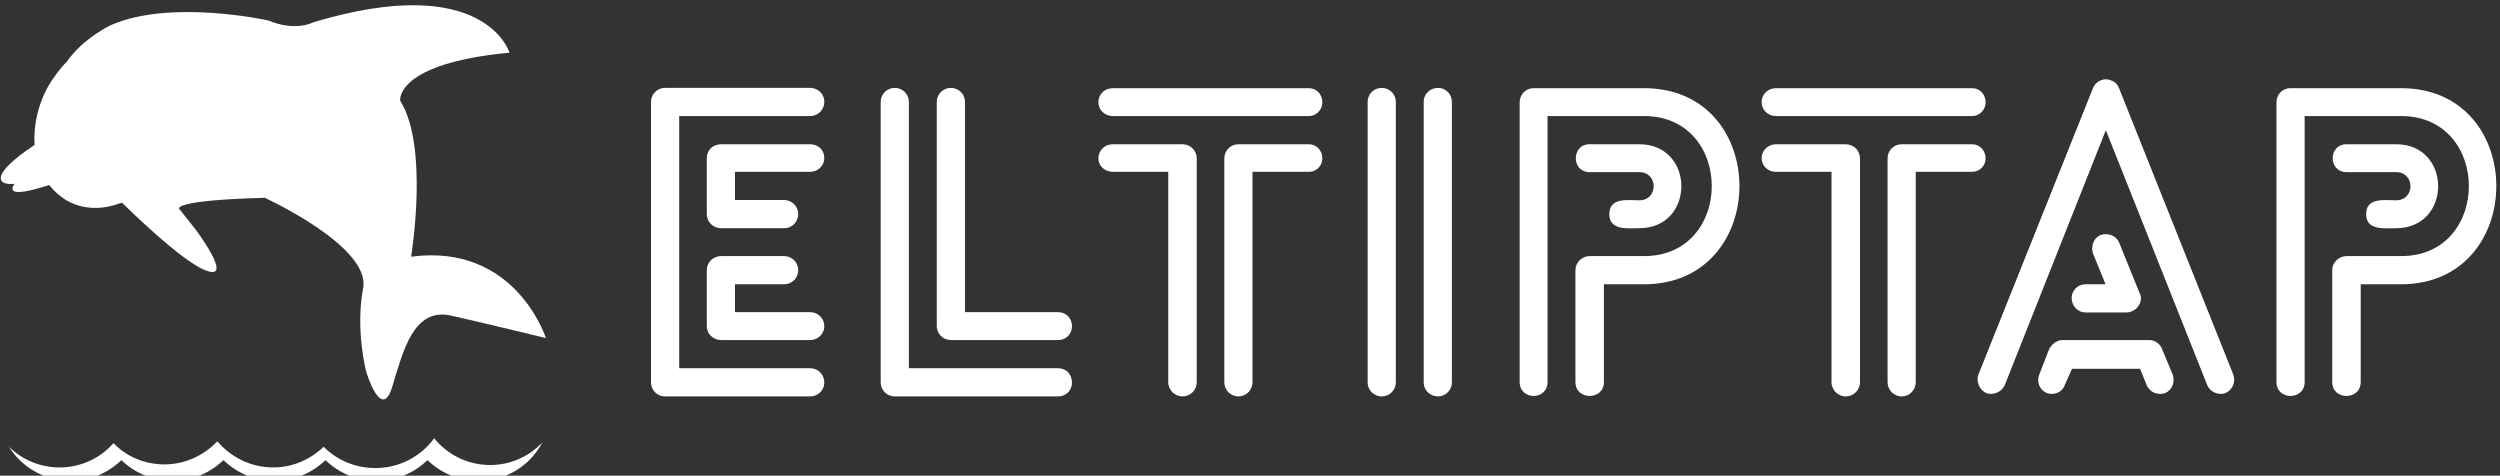 <svg data-v-423bf9ae="" xmlns="http://www.w3.org/2000/svg" viewBox="0 0 473 90" class="iconLeft"><rect x="0" y="0" width="473" height="90" fill="#333333" stroke="none"/><!----><!----><!----><g data-v-423bf9ae="" id="734187eb-dfbf-49d5-849c-4682167a0835" fill="white" transform="matrix(5.673,0,0,5.673,116.819,14.641)"><path d="M6.43 2.23L6.43 2.23L3.46 2.23C3.19 2.23 2.98 2.42 2.98 2.69L2.98 4.56C2.98 4.82 3.19 5.03 3.46 5.03L5.56 5.03C5.82 5.03 6.03 4.82 6.03 4.56C6.03 4.30 5.82 4.09 5.56 4.09L3.92 4.09L3.92 3.15L6.43 3.15C6.69 3.15 6.90 2.94 6.90 2.69C6.90 2.42 6.69 2.23 6.43 2.23ZM5.56 5.96L5.56 5.96L3.46 5.96C3.19 5.96 2.98 6.17 2.98 6.43L2.98 8.30C2.98 8.55 3.19 8.76 3.46 8.76L6.43 8.76C6.69 8.76 6.90 8.55 6.90 8.30C6.90 8.04 6.69 7.83 6.43 7.83L3.92 7.83L3.92 6.90L5.56 6.90C5.82 6.90 6.03 6.69 6.03 6.43C6.03 6.17 5.82 5.96 5.56 5.96ZM6.43 9.70L6.43 9.70L2.06 9.70L2.06 1.29L6.43 1.29C6.69 1.29 6.90 1.08 6.90 0.81C6.90 0.56 6.69 0.35 6.43 0.35L1.58 0.35C1.33 0.35 1.12 0.56 1.12 0.81L1.12 10.18C1.12 10.43 1.33 10.64 1.58 10.64L6.43 10.64C6.69 10.64 6.90 10.43 6.90 10.18C6.90 9.91 6.69 9.70 6.43 9.70ZM14.70 9.70L14.70 9.70L9.72 9.70L9.72 0.81C9.72 0.56 9.51 0.35 9.25 0.35C8.99 0.35 8.78 0.56 8.78 0.81L8.78 10.18C8.78 10.43 8.99 10.64 9.25 10.64L14.70 10.64C14.97 10.64 15.16 10.43 15.16 10.18C15.16 9.91 14.97 9.70 14.70 9.70ZM10.65 0.81L10.65 0.81L10.65 8.30C10.65 8.55 10.86 8.76 11.12 8.76L14.70 8.76C14.97 8.76 15.16 8.55 15.16 8.30C15.16 8.04 14.97 7.83 14.70 7.83L11.59 7.83L11.59 0.81C11.59 0.56 11.38 0.35 11.12 0.35C10.86 0.35 10.65 0.56 10.65 0.81ZM23.06 2.23L23.06 2.23L20.71 2.23C20.45 2.23 20.24 2.44 20.24 2.70L20.24 10.16C20.24 10.43 20.45 10.64 20.71 10.64C20.97 10.64 21.18 10.43 21.18 10.16L21.18 3.15L23.06 3.15C23.31 3.15 23.51 2.95 23.51 2.70C23.51 2.44 23.31 2.23 23.06 2.23ZM16.52 1.29L16.52 1.29L23.06 1.29C23.31 1.29 23.51 1.08 23.51 0.83C23.51 0.56 23.31 0.36 23.06 0.36L16.52 0.36C16.25 0.36 16.04 0.56 16.04 0.83C16.04 1.08 16.25 1.29 16.52 1.29ZM16.52 3.15L16.52 3.15L18.37 3.15L18.37 10.16C18.37 10.43 18.59 10.64 18.84 10.64C19.11 10.64 19.32 10.43 19.32 10.16L19.32 2.70C19.32 2.44 19.11 2.23 18.84 2.23L16.52 2.23C16.25 2.23 16.04 2.44 16.04 2.70C16.04 2.95 16.25 3.15 16.52 3.15ZM27.83 10.18L27.83 10.18L27.83 0.81C27.83 0.56 27.62 0.35 27.37 0.35C27.10 0.35 26.89 0.56 26.89 0.81L26.89 10.18C26.89 10.43 27.10 10.64 27.37 10.64C27.62 10.64 27.83 10.43 27.83 10.18ZM25.96 10.18L25.96 10.18L25.96 0.81C25.96 0.56 25.75 0.35 25.49 0.35C25.23 0.35 25.02 0.56 25.02 0.81L25.02 10.18C25.02 10.43 25.23 10.64 25.49 10.64C25.75 10.64 25.96 10.43 25.96 10.18ZM34.08 5.03L34.08 5.03C35.95 5.03 35.95 2.23 34.08 2.23L32.42 2.23C31.81 2.23 31.81 3.16 32.42 3.16L34.08 3.16C34.72 3.16 34.72 4.10 34.08 4.10C33.71 4.10 33.08 3.99 33.08 4.56C33.08 5.12 33.71 5.03 34.08 5.03ZM31.02 10.16L31.02 10.16L31.02 1.29L34.24 1.29C37.25 1.29 37.25 5.96 34.24 5.96L32.42 5.96C32.17 5.96 31.95 6.17 31.95 6.43L31.95 10.16C31.95 10.78 32.90 10.78 32.90 10.16L32.90 6.90L34.24 6.90C38.47 6.90 38.49 0.36 34.24 0.36L30.55 0.36C30.30 0.36 30.09 0.56 30.09 0.84L30.09 10.16C30.09 10.78 31.02 10.78 31.02 10.16ZM45.18 2.23L45.18 2.23L42.83 2.23C42.57 2.23 42.36 2.44 42.36 2.70L42.36 10.16C42.36 10.43 42.57 10.64 42.83 10.64C43.09 10.64 43.30 10.43 43.30 10.16L43.30 3.15L45.18 3.15C45.43 3.15 45.63 2.95 45.63 2.70C45.63 2.44 45.43 2.23 45.18 2.23ZM38.64 1.29L38.64 1.29L45.18 1.29C45.43 1.29 45.63 1.08 45.63 0.83C45.63 0.56 45.43 0.36 45.18 0.36L38.64 0.36C38.37 0.36 38.16 0.56 38.16 0.83C38.16 1.08 38.37 1.29 38.64 1.29ZM38.64 3.15L38.64 3.15L40.49 3.15L40.49 10.16C40.49 10.43 40.71 10.64 40.96 10.64C41.23 10.64 41.44 10.43 41.44 10.16L41.44 2.70C41.44 2.44 41.23 2.23 40.96 2.23L38.64 2.23C38.37 2.23 38.16 2.44 38.16 2.70C38.16 2.95 38.37 3.15 38.64 3.15ZM48.96 7.84L48.96 7.84L50.32 7.84C50.58 7.84 50.81 7.63 50.81 7.36C50.81 7.29 50.79 7.24 50.76 7.18L50.08 5.50C49.98 5.28 49.71 5.17 49.46 5.26C49.24 5.35 49.13 5.63 49.21 5.87L49.63 6.90L48.96 6.90C48.71 6.90 48.50 7.10 48.50 7.36C48.50 7.63 48.71 7.84 48.96 7.84ZM48.27 10.26L48.27 10.26L48.51 9.72L50.78 9.72L51.00 10.26C51.10 10.51 51.38 10.61 51.62 10.53C51.86 10.42 51.95 10.15 51.87 9.91L51.53 9.10C51.48 8.92 51.30 8.76 51.09 8.76L48.19 8.76L48.19 8.76C48.02 8.76 47.84 8.89 47.75 9.06L47.42 9.91C47.32 10.15 47.43 10.42 47.67 10.53C47.92 10.61 48.19 10.50 48.27 10.26ZM46.27 10.26L46.27 10.26L49.64 1.76L53.02 10.26C53.12 10.50 53.40 10.61 53.63 10.53C53.87 10.42 53.98 10.15 53.89 9.91L50.08 0.36C50.04 0.25 49.95 0.14 49.81 0.10C49.59 0 49.31 0.11 49.21 0.36L45.39 9.91C45.30 10.15 45.43 10.42 45.65 10.53C45.89 10.61 46.16 10.50 46.27 10.26ZM59.32 5.03L59.32 5.03C61.19 5.03 61.19 2.23 59.32 2.23L57.67 2.23C57.05 2.23 57.05 3.16 57.67 3.16L59.32 3.16C59.96 3.16 59.96 4.10 59.32 4.10C58.95 4.10 58.32 3.99 58.32 4.56C58.32 5.12 58.95 5.03 59.32 5.03ZM56.27 10.16L56.27 10.16L56.27 1.29L59.49 1.29C62.50 1.29 62.50 5.96 59.49 5.96L57.67 5.96C57.41 5.96 57.19 6.17 57.19 6.43L57.19 10.16C57.19 10.78 58.14 10.78 58.14 10.16L58.14 6.90L59.49 6.90C63.71 6.90 63.73 0.36 59.49 0.36L55.79 0.36C55.54 0.36 55.33 0.56 55.33 0.84L55.33 10.16C55.33 10.78 56.27 10.78 56.27 10.16Z"></path></g><!----><g data-v-423bf9ae="" id="bceccb66-196e-4a34-a385-c00d4dd9689c" transform="matrix(1.149,0,0,1.149,-5.292,-5.894)" stroke="none" fill="white"><path d="M72.3 47.4s3-18.1-1.8-25.7c0 0-.9-6.1 18-7.9 0 0-4-13.5-32.3-5 0 0-2.9 1.6-7.4-.3 0 0-16.2-3.6-26 .8 0 0-4.5 2.1-7.2 6-1.2 1.2-2.2 2.6-3.1 4.1-1.7 3.1-2.4 6.5-2.2 9.6-3.8 2.5-6 4.7-5.5 5.8.2.5 1 .7 2.2.6-.3.4-.4.7-.3 1 .3.7 2.6.3 6-.8.8 1 1.8 1.9 3 2.6 2.7 1.5 5.9 1.5 8.9.3v.2c.1-.1.1-.2.1-.2s10.2 10.2 14.2 11.3c4 1.2-2.1-6.9-2.1-6.9l-2.7-3.4s-1.1-1.4 14.1-1.8c0 0 17.5 8 16.2 14.9-1.3 6.9.5 13.7.5 13.7s2.5 8.4 4.3 2.5c1.8-5.9 3.5-13.1 9.7-11.7 6.2 1.4 15.6 3.7 15.6 3.7s-5-15.7-22.2-13.4zM85.3 81.7c-3.7 0-7-1.7-9.2-4.4-2.2 3-5.7 4.9-9.7 4.9-3.3 0-6.3-1.3-8.5-3.5-2.2 2.1-5.1 3.4-8.3 3.4-3.7 0-7-1.7-9.2-4.3-2.2 2.3-5.3 3.8-8.7 3.8-3.3 0-6.3-1.3-8.4-3.5-2.2 2.5-5.4 4-8.9 4-3.2 0-6.2-1.3-8.3-3.4 2.1 3.4 5.9 5.6 10.1 5.6 3.3 0 6.2-1.3 8.4-3.4 2.2 2.1 5.1 3.4 8.4 3.4 3.3 0 6.2-1.3 8.4-3.4 2.2 2.1 5.1 3.4 8.4 3.4 3.3 0 6.2-1.3 8.4-3.4 2.2 2.1 5.1 3.4 8.4 3.4 3.3 0 6.2-1.3 8.4-3.4 2.2 2.1 5.1 3.4 8.4 3.4 4.6 0 8.5-2.5 10.5-6.3-2.2 2.3-5.2 3.7-8.6 3.7z"></path></g><!----></svg>
